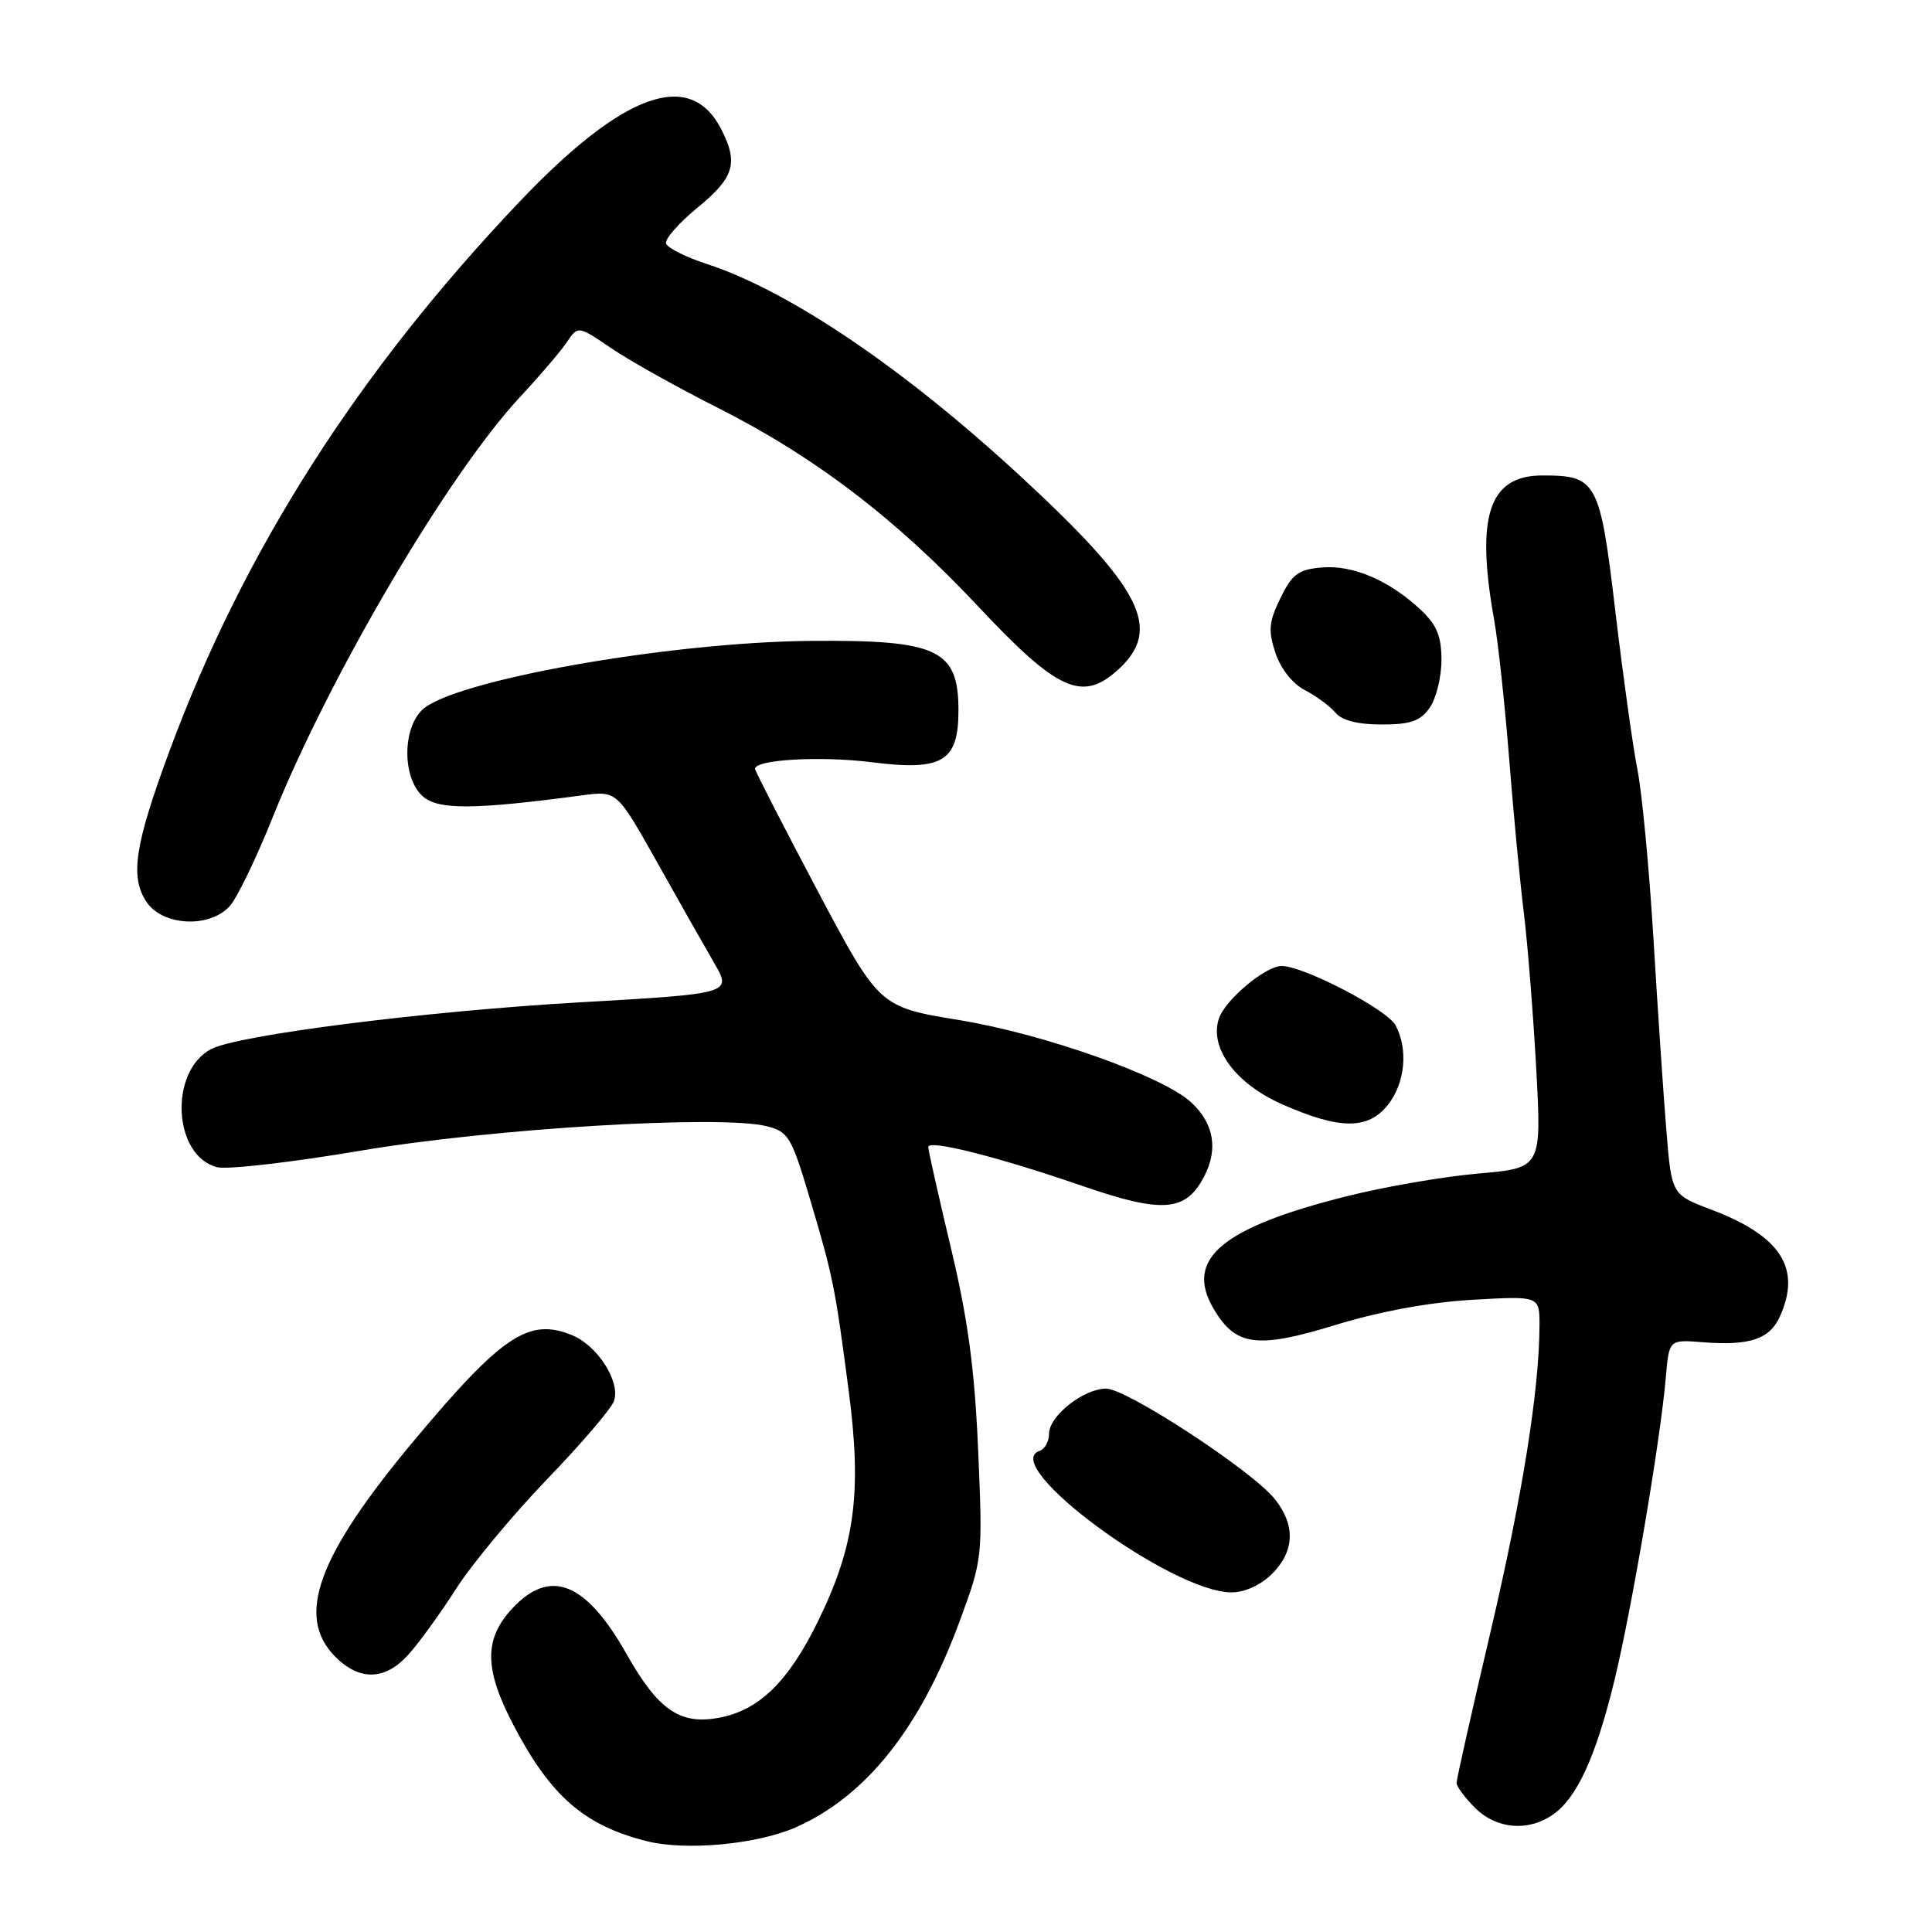<?xml version="1.0" encoding="UTF-8" standalone="no"?>
<!DOCTYPE svg PUBLIC "-//W3C//DTD SVG 1.1//EN" "http://www.w3.org/Graphics/SVG/1.1/DTD/svg11.dtd" >
<svg xmlns="http://www.w3.org/2000/svg" xmlns:xlink="http://www.w3.org/1999/xlink" version="1.1" viewBox="0 0 256 256">
 <g >
 <path fill="currentColor"
d=" M 105.47 242.12 C 114.76 238.00 121.93 229.00 127.14 214.87 C 130.21 206.55 130.22 206.42 129.61 192.16 C 129.14 181.34 128.25 174.76 125.99 165.31 C 124.35 158.42 123.00 152.43 123.00 151.99 C 123.00 150.95 132.18 153.27 143.56 157.19 C 154.07 160.81 157.14 160.56 159.56 155.88 C 161.44 152.25 160.85 148.87 157.85 146.08 C 154.13 142.61 138.35 137.01 127.13 135.17 C 116.50 133.43 116.50 133.43 108.30 117.97 C 103.80 109.46 100.08 102.22 100.05 101.89 C 99.94 100.65 108.70 100.14 115.50 101.00 C 124.89 102.18 127.00 100.93 127.00 94.13 C 127.00 86.06 124.29 84.78 107.50 84.92 C 88.56 85.08 59.80 90.20 55.89 94.11 C 53.29 96.71 53.35 103.10 55.99 105.49 C 58.02 107.33 62.73 107.31 77.12 105.39 C 81.74 104.77 81.74 104.77 87.00 114.13 C 89.89 119.29 93.32 125.34 94.62 127.58 C 96.99 131.66 96.99 131.66 76.74 132.82 C 56.25 134.00 31.45 137.15 27.95 139.02 C 22.35 142.02 22.95 153.20 28.78 154.66 C 30.12 155.00 38.71 154.01 47.86 152.46 C 65.24 149.52 95.48 147.70 101.59 149.23 C 104.47 149.95 104.87 150.63 107.29 158.75 C 110.39 169.19 110.64 170.40 112.46 184.31 C 114.22 197.75 113.29 204.76 108.46 214.68 C 104.51 222.79 100.62 226.61 95.28 227.61 C 90.09 228.58 87.22 226.60 83.00 219.13 C 77.62 209.62 72.91 207.74 67.90 213.11 C 64.10 217.18 64.14 221.16 68.07 228.65 C 72.98 238.02 77.44 241.89 85.72 243.97 C 90.92 245.27 100.32 244.39 105.47 242.12 Z  M 205.79 240.43 C 208.96 238.21 211.43 232.84 213.90 222.75 C 216.19 213.38 220.04 190.71 220.73 182.50 C 221.16 177.50 221.16 177.50 225.60 177.85 C 231.80 178.34 234.47 177.46 235.83 174.48 C 238.74 168.08 236.00 163.78 226.75 160.28 C 221.50 158.29 221.50 158.29 220.81 149.89 C 220.43 145.28 219.66 133.85 219.10 124.50 C 218.53 115.15 217.58 105.03 216.97 102.00 C 216.37 98.97 215.06 89.56 214.05 81.07 C 212.00 63.73 211.60 63.00 204.37 63.00 C 197.31 63.00 195.52 68.34 197.97 82.07 C 198.51 85.05 199.40 93.35 199.97 100.50 C 200.53 107.65 201.41 116.88 201.92 121.00 C 202.43 125.12 203.16 134.41 203.56 141.63 C 204.27 154.77 204.27 154.77 195.88 155.50 C 191.27 155.90 183.40 157.26 178.40 158.52 C 161.86 162.68 156.96 166.82 160.78 173.37 C 163.72 178.39 166.53 178.77 177.04 175.54 C 182.83 173.77 189.45 172.55 195.09 172.23 C 204.00 171.72 204.00 171.72 203.99 175.61 C 203.97 184.17 201.73 198.19 197.48 216.33 C 195.01 226.82 193.00 235.78 193.00 236.25 C 193.00 236.71 194.10 238.20 195.45 239.55 C 198.29 242.38 202.50 242.74 205.79 240.43 Z  M 54.11 219.25 C 55.48 217.74 58.34 213.80 60.45 210.50 C 62.57 207.20 67.99 200.68 72.50 196.00 C 77.01 191.32 80.99 186.67 81.35 185.66 C 82.25 183.13 79.22 178.33 75.83 176.93 C 70.10 174.56 66.56 176.91 54.92 190.81 C 42.04 206.21 39.12 214.21 44.45 219.55 C 47.67 222.76 51.03 222.66 54.11 219.25 Z  M 168.55 208.55 C 171.54 205.55 171.68 202.13 168.95 198.67 C 166.04 194.96 149.31 184.00 146.57 184.00 C 143.58 184.00 139.00 187.63 139.00 189.99 C 139.00 191.00 138.44 192.02 137.75 192.25 C 132.28 194.09 155.23 211.00 163.19 211.00 C 164.94 211.00 167.07 210.02 168.55 208.55 Z  M 183.93 146.37 C 186.19 143.49 186.61 139.02 184.92 135.86 C 183.80 133.76 172.74 128.00 169.83 128.00 C 167.66 128.00 162.28 132.53 161.49 135.02 C 160.26 138.89 163.71 143.56 169.80 146.28 C 177.49 149.70 181.28 149.73 183.93 146.37 Z  M 30.44 120.07 C 31.40 119.00 33.94 113.77 36.07 108.45 C 43.60 89.65 59.34 62.89 68.90 52.61 C 71.52 49.80 74.32 46.52 75.12 45.32 C 76.59 43.15 76.59 43.15 81.04 46.17 C 83.49 47.83 89.78 51.35 95.02 53.99 C 107.90 60.48 118.70 68.71 129.62 80.36 C 140.21 91.65 143.45 93.09 148.26 88.64 C 154.01 83.30 151.32 78.00 135.37 63.24 C 119.79 48.83 104.60 38.55 93.63 34.97 C 90.87 34.07 88.45 32.85 88.26 32.27 C 88.06 31.69 89.95 29.54 92.45 27.49 C 97.31 23.51 97.87 21.59 95.54 17.07 C 91.42 9.10 82.58 12.29 68.87 26.70 C 47.41 49.26 32.26 73.04 22.46 99.50 C 17.85 111.97 17.21 116.14 19.39 119.48 C 21.51 122.70 27.75 123.03 30.44 120.07 Z  M 189.44 93.78 C 190.30 92.56 191.00 89.71 191.00 87.46 C 191.00 84.29 190.38 82.80 188.25 80.80 C 184.09 76.91 179.30 74.85 175.19 75.19 C 172.05 75.45 171.23 76.05 169.67 79.24 C 168.13 82.40 168.02 83.54 169.00 86.51 C 169.70 88.61 171.27 90.61 172.91 91.45 C 174.41 92.23 176.23 93.57 176.95 94.43 C 177.80 95.46 179.91 96.00 183.07 96.00 C 186.91 96.00 188.20 95.55 189.44 93.78 Z "/>
</g>
</svg>